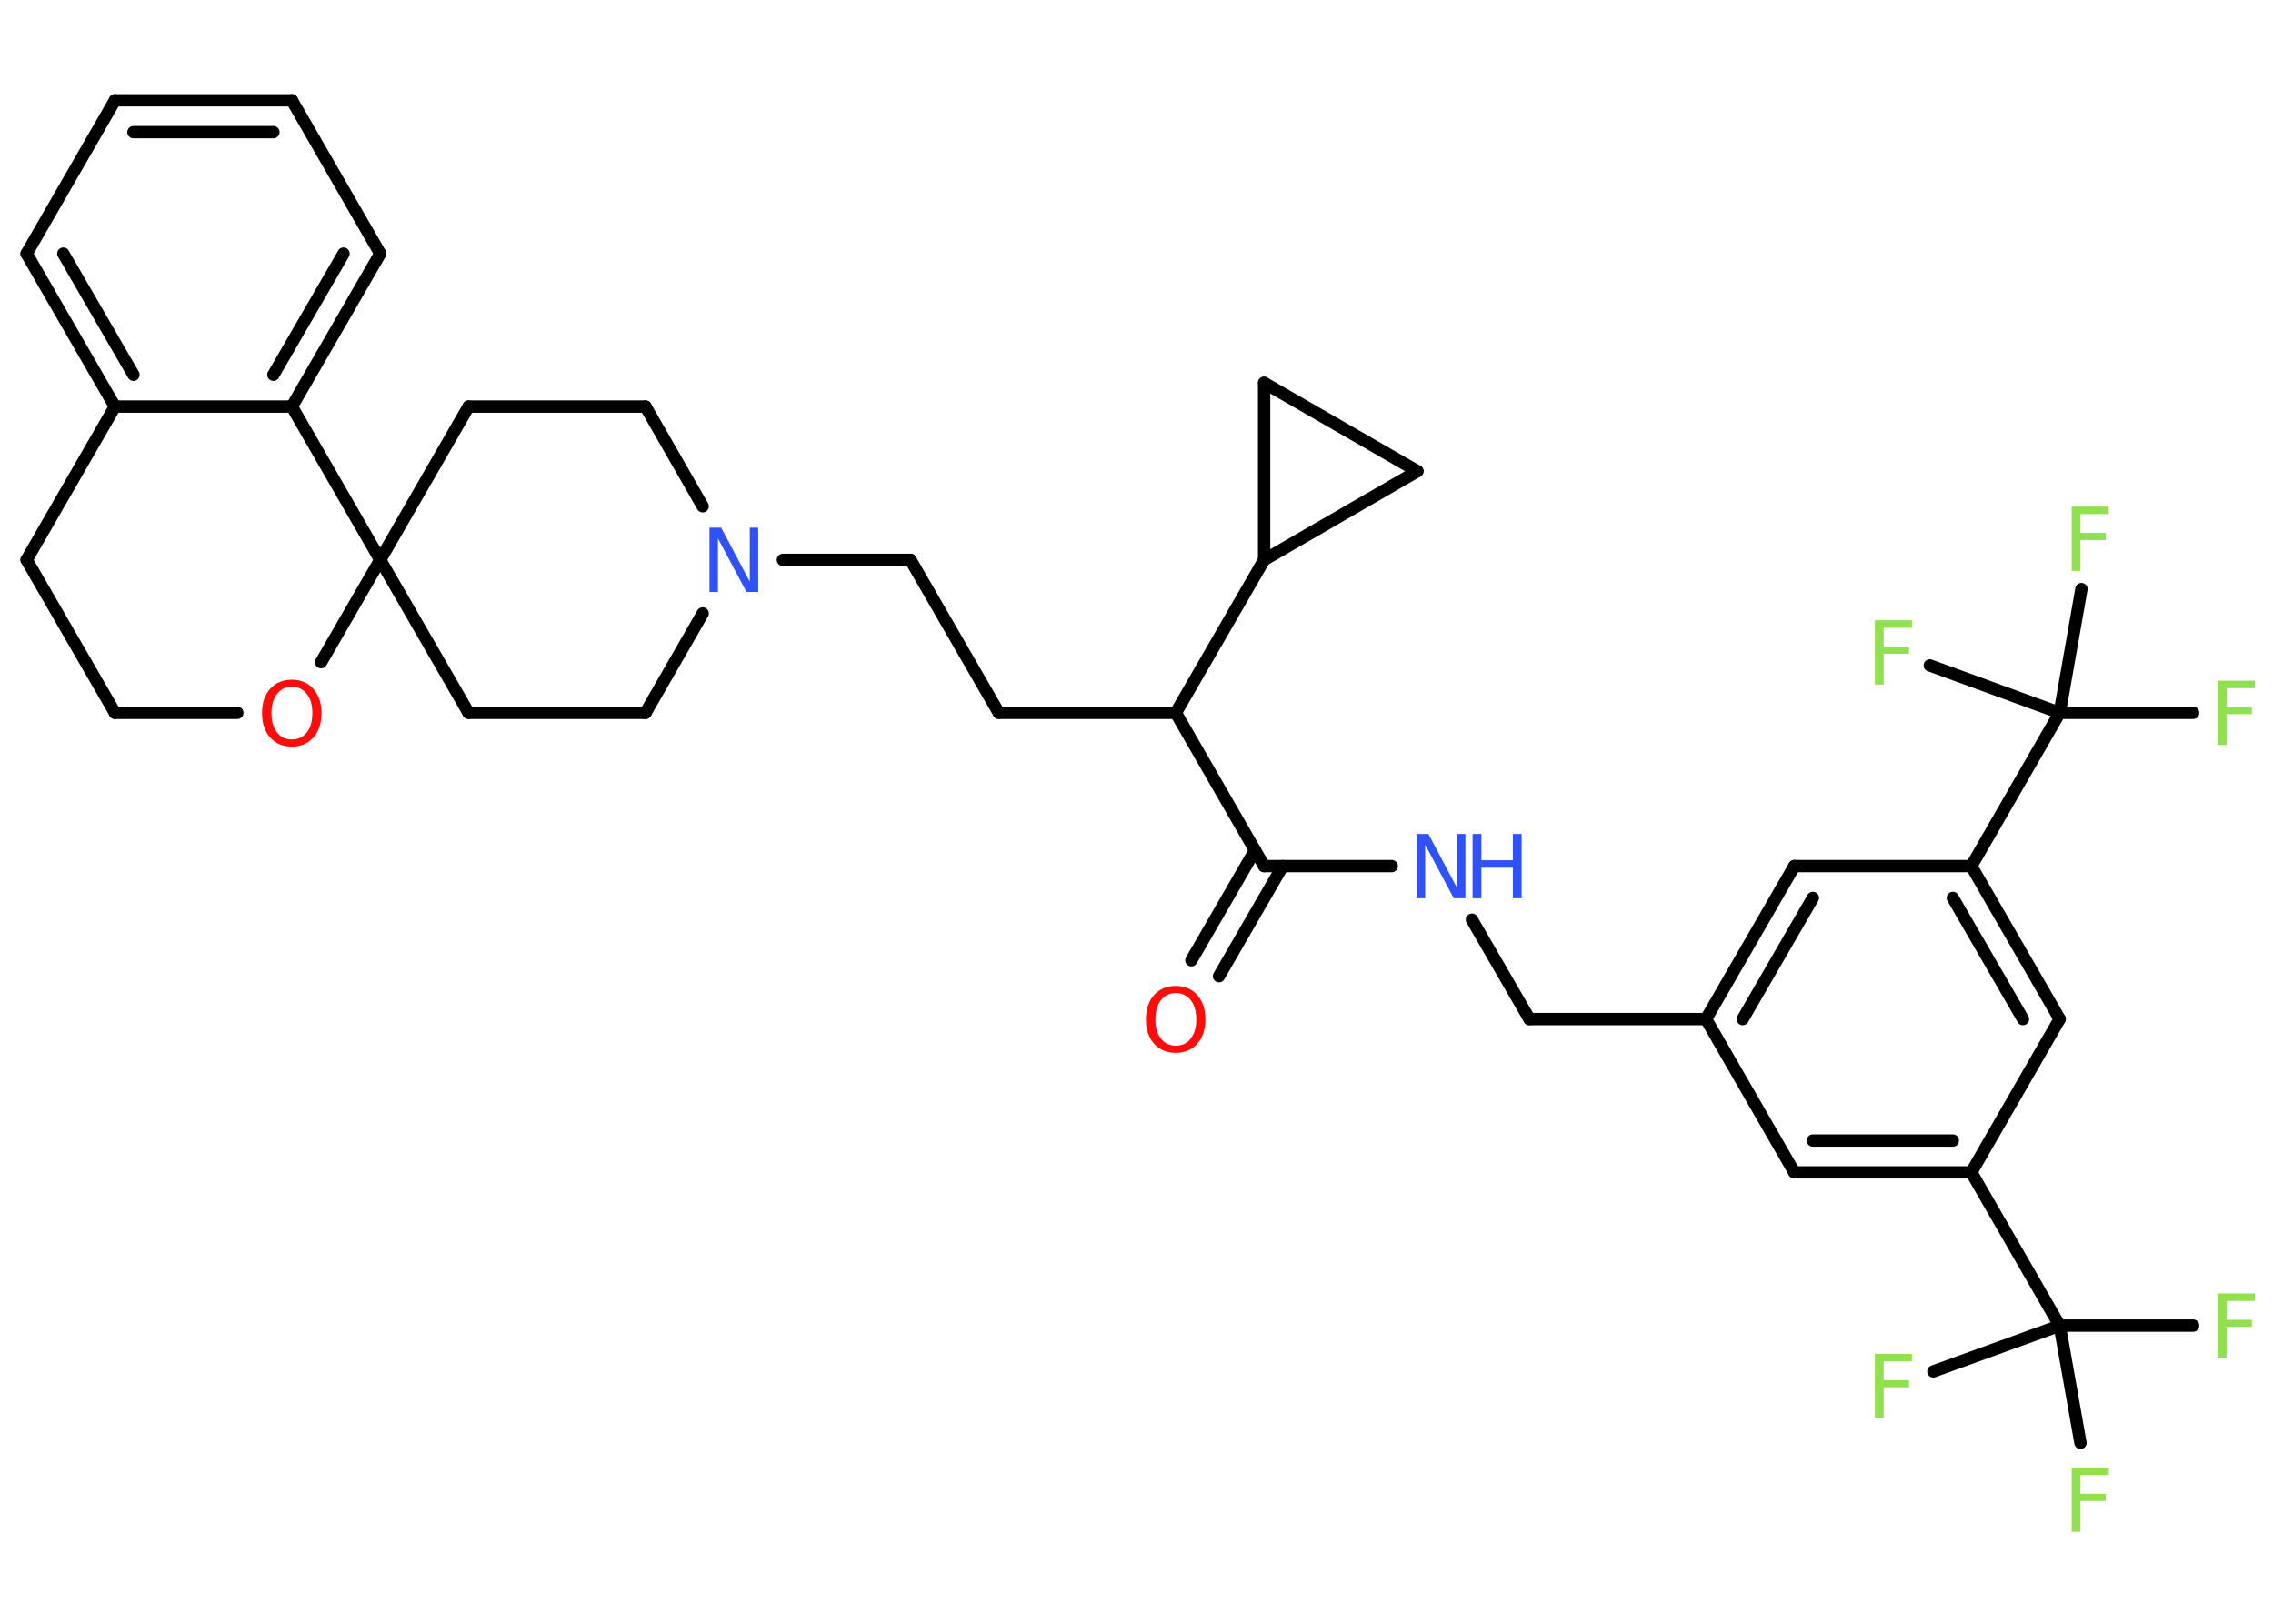 <?xml version='1.0' encoding='UTF-8'?>
<!DOCTYPE svg PUBLIC "-//W3C//DTD SVG 1.1//EN" "http://www.w3.org/Graphics/SVG/1.1/DTD/svg11.dtd">
<svg version='1.2' xmlns='http://www.w3.org/2000/svg' xmlns:xlink='http://www.w3.org/1999/xlink' width='70.0mm' height='50.0mm' viewBox='0 0 70.0 50.0'>
  <desc>Generated by the Chemistry Development Kit (http://github.com/cdk)</desc>
  <g stroke-linecap='round' stroke-linejoin='round' stroke='#000000' stroke-width='.38' fill='#90E050'>
    <rect x='.0' y='.0' width='70.0' height='50.0' fill='#FFFFFF' stroke='none'/>
    <g id='mol1' class='mol'>
      <g id='mol1bnd1' class='bond'>
        <line x1='36.69' y1='29.57' x2='38.65' y2='26.18'/>
        <line x1='37.54' y1='30.06' x2='39.5' y2='26.67'/>
      </g>
      <line id='mol1bnd2' class='bond' x1='38.93' y1='26.67' x2='42.86' y2='26.67'/>
      <line id='mol1bnd3' class='bond' x1='45.33' y1='28.32' x2='47.1' y2='31.38'/>
      <line id='mol1bnd4' class='bond' x1='47.1' y1='31.38' x2='52.54' y2='31.38'/>
      <g id='mol1bnd5' class='bond'>
        <line x1='55.26' y1='26.67' x2='52.54' y2='31.38'/>
        <line x1='55.83' y1='27.65' x2='53.67' y2='31.38'/>
      </g>
      <line id='mol1bnd6' class='bond' x1='55.26' y1='26.67' x2='60.71' y2='26.67'/>
      <line id='mol1bnd7' class='bond' x1='60.71' y1='26.67' x2='63.43' y2='21.95'/>
      <line id='mol1bnd8' class='bond' x1='63.43' y1='21.95' x2='67.54' y2='21.95'/>
      <line id='mol1bnd9' class='bond' x1='63.43' y1='21.95' x2='64.1' y2='18.14'/>
      <line id='mol1bnd10' class='bond' x1='63.43' y1='21.95' x2='59.43' y2='20.49'/>
      <g id='mol1bnd11' class='bond'>
        <line x1='63.43' y1='31.38' x2='60.71' y2='26.67'/>
        <line x1='62.3' y1='31.38' x2='60.14' y2='27.65'/>
      </g>
      <line id='mol1bnd12' class='bond' x1='63.43' y1='31.38' x2='60.71' y2='36.1'/>
      <line id='mol1bnd13' class='bond' x1='60.71' y1='36.1' x2='63.43' y2='40.82'/>
      <line id='mol1bnd14' class='bond' x1='63.43' y1='40.82' x2='67.54' y2='40.82'/>
      <line id='mol1bnd15' class='bond' x1='63.43' y1='40.82' x2='59.54' y2='42.23'/>
      <line id='mol1bnd16' class='bond' x1='63.43' y1='40.82' x2='64.07' y2='44.43'/>
      <g id='mol1bnd17' class='bond'>
        <line x1='55.26' y1='36.1' x2='60.71' y2='36.1'/>
        <line x1='55.83' y1='35.12' x2='60.14' y2='35.12'/>
      </g>
      <line id='mol1bnd18' class='bond' x1='52.54' y1='31.38' x2='55.26' y2='36.1'/>
      <line id='mol1bnd19' class='bond' x1='38.93' y1='26.67' x2='36.21' y2='21.95'/>
      <line id='mol1bnd20' class='bond' x1='36.21' y1='21.95' x2='30.76' y2='21.95'/>
      <line id='mol1bnd21' class='bond' x1='30.76' y1='21.95' x2='28.04' y2='17.24'/>
      <line id='mol1bnd22' class='bond' x1='28.04' y1='17.24' x2='24.11' y2='17.24'/>
      <line id='mol1bnd23' class='bond' x1='21.64' y1='15.59' x2='19.88' y2='12.52'/>
      <line id='mol1bnd24' class='bond' x1='19.88' y1='12.52' x2='14.43' y2='12.52'/>
      <line id='mol1bnd25' class='bond' x1='14.43' y1='12.52' x2='11.71' y2='17.24'/>
      <line id='mol1bnd26' class='bond' x1='11.71' y1='17.24' x2='14.43' y2='21.95'/>
      <line id='mol1bnd27' class='bond' x1='14.43' y1='21.95' x2='19.88' y2='21.95'/>
      <line id='mol1bnd28' class='bond' x1='21.64' y1='18.89' x2='19.88' y2='21.95'/>
      <line id='mol1bnd29' class='bond' x1='11.71' y1='17.24' x2='9.89' y2='20.39'/>
      <line id='mol1bnd30' class='bond' x1='7.31' y1='21.95' x2='3.54' y2='21.95'/>
      <line id='mol1bnd31' class='bond' x1='3.54' y1='21.95' x2='.82' y2='17.24'/>
      <line id='mol1bnd32' class='bond' x1='.82' y1='17.24' x2='3.54' y2='12.52'/>
      <g id='mol1bnd33' class='bond'>
        <line x1='.82' y1='7.81' x2='3.54' y2='12.52'/>
        <line x1='1.95' y1='7.81' x2='4.11' y2='11.54'/>
      </g>
      <line id='mol1bnd34' class='bond' x1='.82' y1='7.81' x2='3.54' y2='3.09'/>
      <g id='mol1bnd35' class='bond'>
        <line x1='8.99' y1='3.09' x2='3.54' y2='3.09'/>
        <line x1='8.42' y1='4.07' x2='4.11' y2='4.07'/>
      </g>
      <line id='mol1bnd36' class='bond' x1='8.99' y1='3.09' x2='11.71' y2='7.81'/>
      <g id='mol1bnd37' class='bond'>
        <line x1='8.99' y1='12.52' x2='11.71' y2='7.81'/>
        <line x1='8.42' y1='11.54' x2='10.58' y2='7.81'/>
      </g>
      <line id='mol1bnd38' class='bond' x1='3.54' y1='12.52' x2='8.99' y2='12.52'/>
      <line id='mol1bnd39' class='bond' x1='11.71' y1='17.24' x2='8.99' y2='12.52'/>
      <line id='mol1bnd40' class='bond' x1='36.21' y1='21.95' x2='38.93' y2='17.24'/>
      <line id='mol1bnd41' class='bond' x1='38.93' y1='17.24' x2='38.93' y2='11.79'/>
      <line id='mol1bnd42' class='bond' x1='38.93' y1='11.79' x2='43.65' y2='14.51'/>
      <line id='mol1bnd43' class='bond' x1='38.93' y1='17.24' x2='43.65' y2='14.51'/>
      <path id='mol1atm1' class='atom' d='M36.21 30.58q-.29 .0 -.46 .22q-.17 .22 -.17 .59q.0 .37 .17 .59q.17 .22 .46 .22q.29 .0 .46 -.22q.17 -.22 .17 -.59q.0 -.37 -.17 -.59q-.17 -.22 -.46 -.22zM36.21 30.36q.41 .0 .66 .28q.25 .28 .25 .75q.0 .47 -.25 .75q-.25 .28 -.66 .28q-.42 .0 -.67 -.28q-.25 -.28 -.25 -.75q.0 -.47 .25 -.75q.25 -.28 .67 -.28z' stroke='none' fill='#FF0D0D'/>
      <g id='mol1atm3' class='atom'>
        <path d='M43.63 25.68h.36l.88 1.66v-1.66h.26v1.98h-.36l-.88 -1.65v1.65h-.26v-1.98z' stroke='none' fill='#3050F8'/>
        <path d='M45.35 25.68h.27v.81h.97v-.81h.27v1.98h-.27v-.94h-.97v.94h-.27v-1.98z' stroke='none' fill='#3050F8'/>
      </g>
      <path id='mol1atm9' class='atom' d='M68.31 20.96h1.13v.23h-.87v.58h.78v.22h-.78v.95h-.27v-1.98z' stroke='none'/>
      <path id='mol1atm10' class='atom' d='M63.81 15.6h1.13v.23h-.87v.58h.78v.22h-.78v.95h-.27v-1.98z' stroke='none'/>
      <path id='mol1atm11' class='atom' d='M57.75 19.1h1.13v.23h-.87v.58h.78v.22h-.78v.95h-.27v-1.98z' stroke='none'/>
      <path id='mol1atm15' class='atom' d='M68.31 39.83h1.13v.23h-.87v.58h.78v.22h-.78v.95h-.27v-1.98z' stroke='none'/>
      <path id='mol1atm16' class='atom' d='M57.75 41.69h1.13v.23h-.87v.58h.78v.22h-.78v.95h-.27v-1.98z' stroke='none'/>
      <path id='mol1atm17' class='atom' d='M63.81 45.19h1.13v.23h-.87v.58h.78v.22h-.78v.95h-.27v-1.98z' stroke='none'/>
      <path id='mol1atm22' class='atom' d='M21.85 16.25h.36l.88 1.66v-1.66h.26v1.98h-.36l-.88 -1.65v1.65h-.26v-1.98z' stroke='none' fill='#3050F8'/>
      <path id='mol1atm28' class='atom' d='M8.99 21.15q-.29 .0 -.46 .22q-.17 .22 -.17 .59q.0 .37 .17 .59q.17 .22 .46 .22q.29 .0 .46 -.22q.17 -.22 .17 -.59q.0 -.37 -.17 -.59q-.17 -.22 -.46 -.22zM8.99 20.93q.41 .0 .66 .28q.25 .28 .25 .75q.0 .47 -.25 .75q-.25 .28 -.66 .28q-.42 .0 -.67 -.28q-.25 -.28 -.25 -.75q.0 -.47 .25 -.75q.25 -.28 .67 -.28z' stroke='none' fill='#FF0D0D'/>
    </g>
  </g>
</svg>

